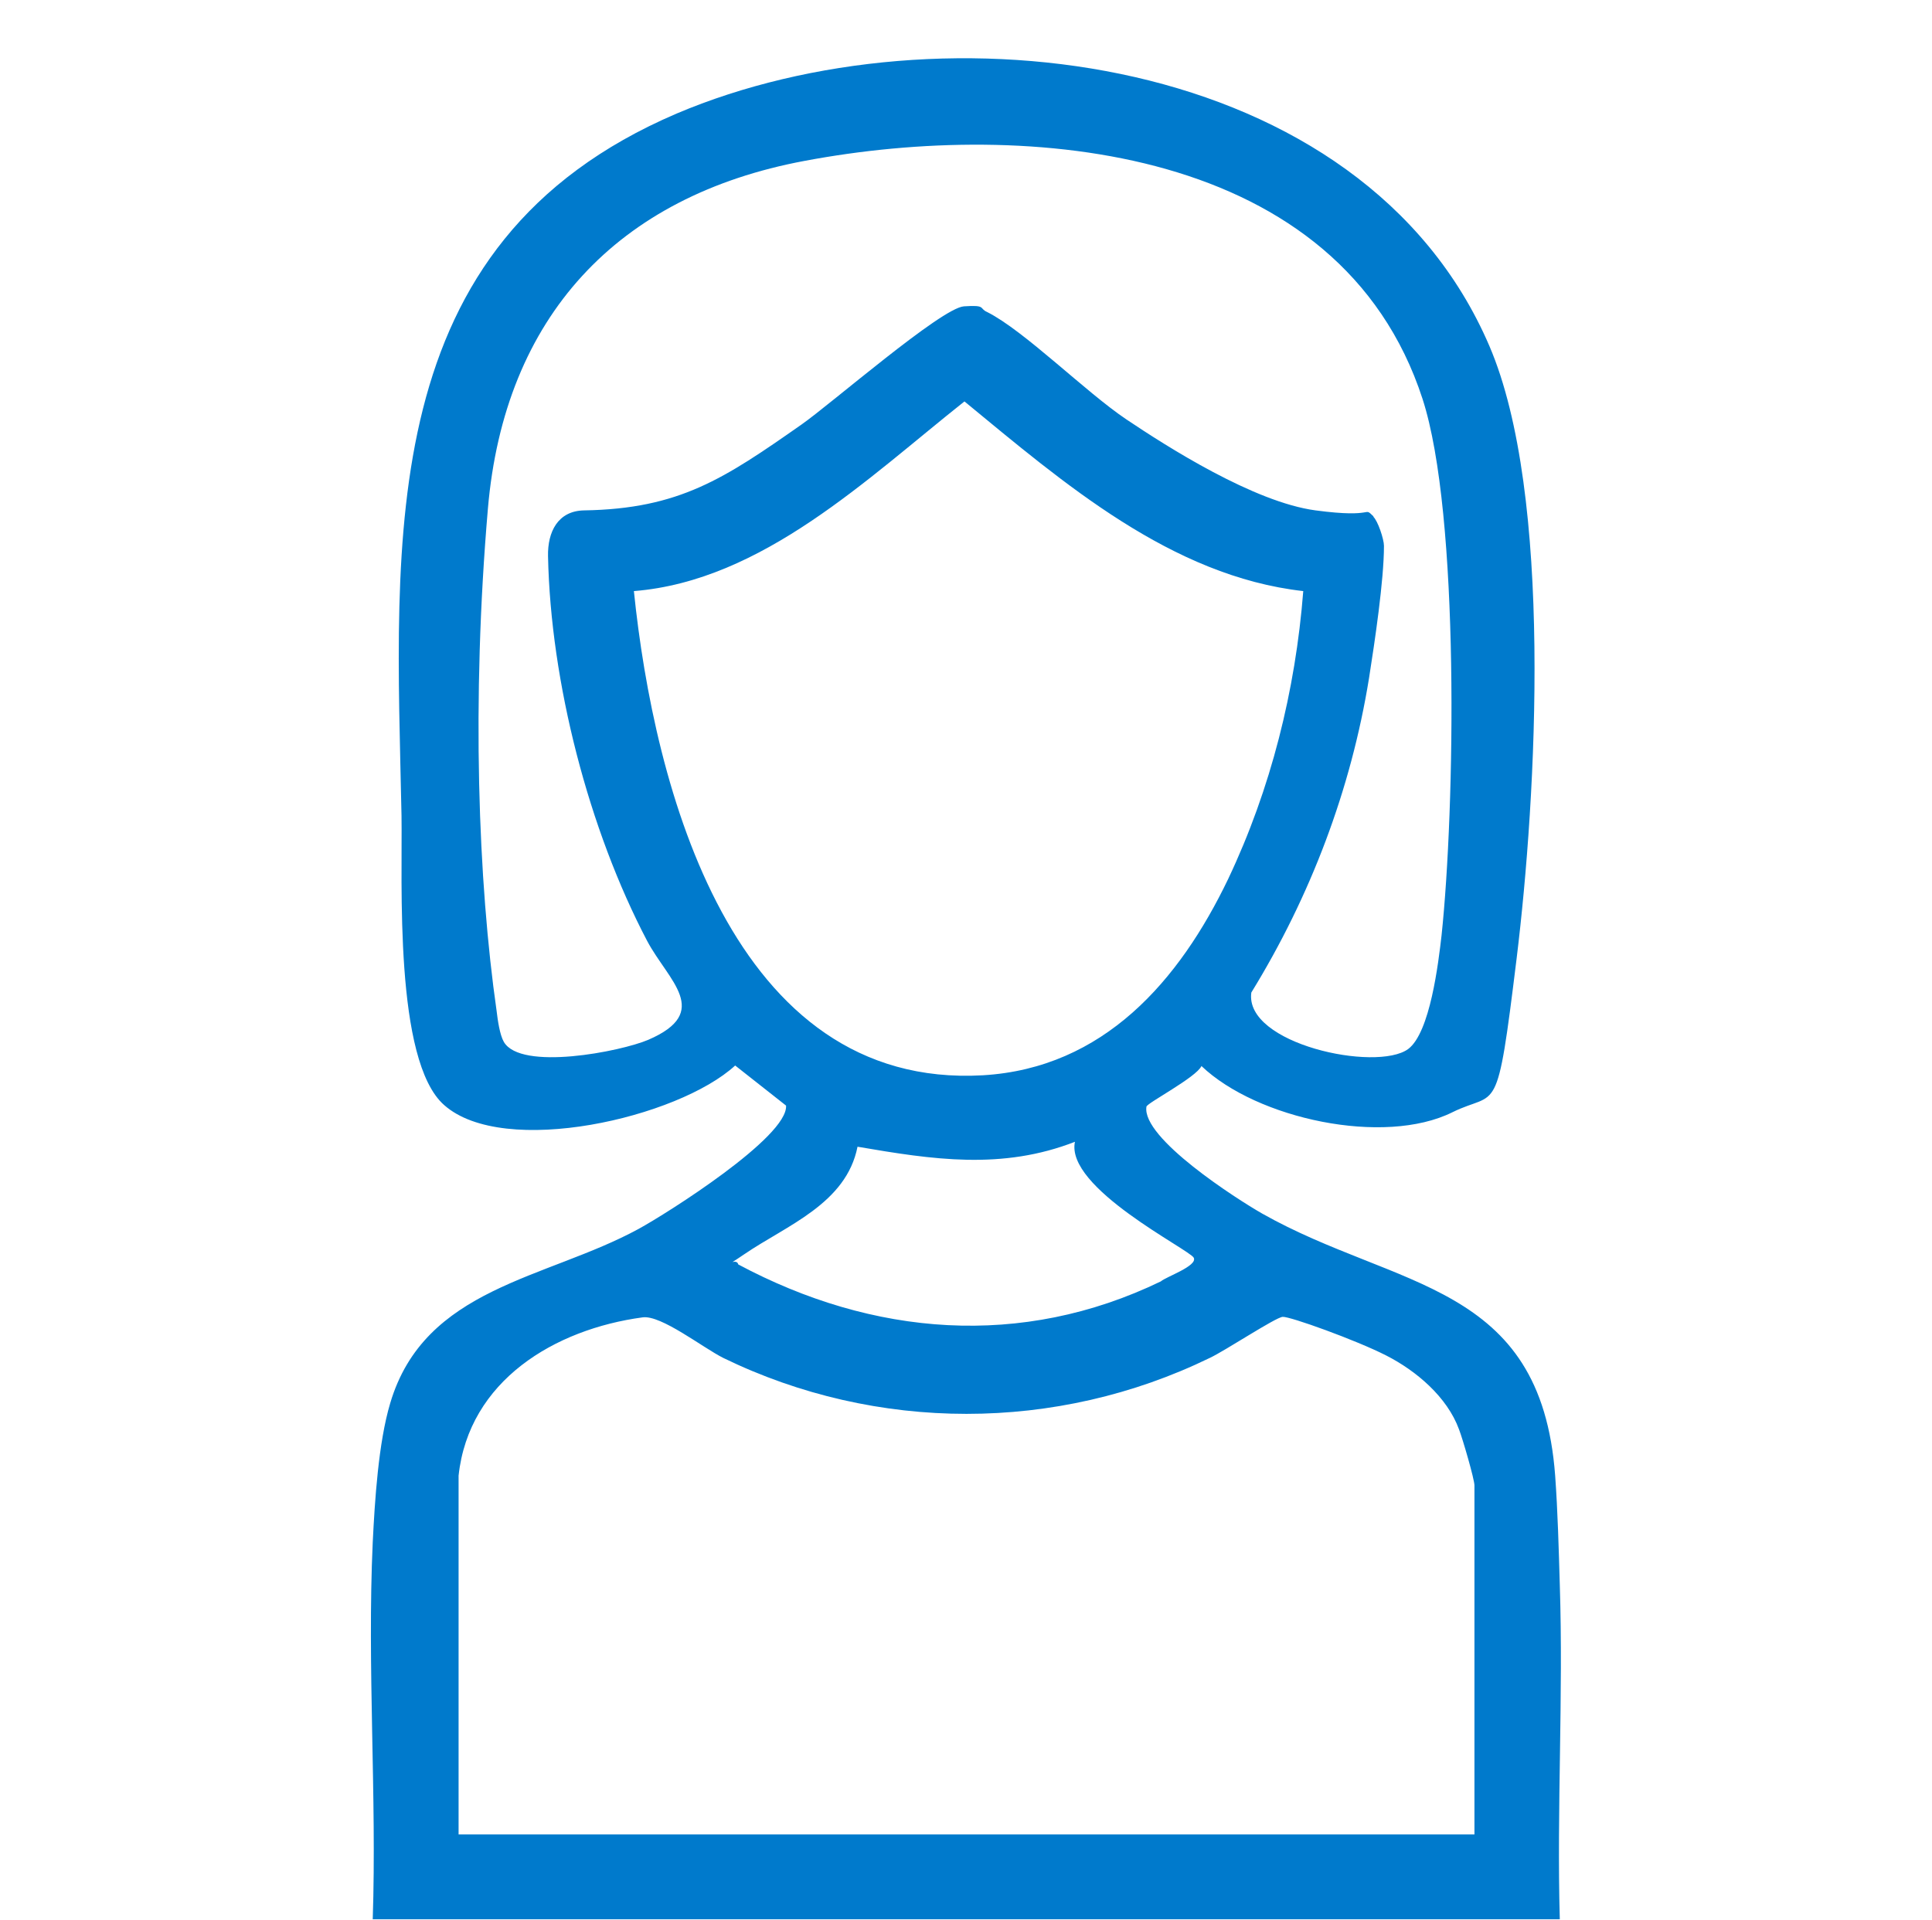 <svg xmlns="http://www.w3.org/2000/svg" id="Capa_1" viewBox="0 0 375.8 373.5"><defs><style>      .st0 {        fill: #007acc;      }    </style></defs><path class="st0" d="M72.5,373.5c.8-24.2-1.1-49.2,0-73.4.4-8.1,1.1-19.4,3.4-27.1,6.7-22.6,30.3-24.1,48.3-33.9,5.5-3,29.1-17.9,28.7-24l-9.9-7.8c-11.1,10.2-45,18-56.6,7.7-9.8-8.6-8.1-43.6-8.3-56.3-1.1-54.3-5.6-111.3,53.5-136.6C183.2.2,265.1,10,289.7,67.3c12.4,28.9,9.2,87.4,5.3,119.2s-3.6,25.5-12.5,29.9c-13.3,6.6-38,1.3-48.8-9-1,2.2-10.6,7.2-10.7,7.9-1,6.1,17.6,18,22.5,20.8,26.2,14.8,54.2,13.2,57,51,.5,6.9.7,14.4.9,21.2.7,21.7-.6,43.5,0,65.1H72.5ZM267.1,100.5c.9.8,2.1,4.4,2.1,5.7,0,6.7-1.8,18.7-2.9,25.7-3.5,21.7-11.4,42.5-22.9,61.2-1.4,10,24.3,15.5,30.5,11,4.3-3.2,5.9-16.9,6.5-22.1,2.6-24.5,3.6-81.9-3.7-104.4-16-49.2-76.6-54.5-120.2-46.3-36.4,6.8-58.4,30.3-61.6,67.7s-1.9,72.6,1.7,97.7c.2,1.7.6,4.6,1.4,6,3.3,5.7,22.7,1.9,28.1-.4,12.5-5.4,3.9-11.5-.2-19.2-11.4-21.7-18.8-50.4-19.3-74.9-.1-4.7,1.9-8.8,7-8.9,18.6-.3,27.3-6.2,42.3-16.7,5.6-3.9,27.2-22.7,31.6-23s2.9.4,4.5,1.1c7.2,3.6,19.2,15.6,27.1,20.9s24.8,16.1,36.8,17.7,9.1-.9,11.3,1.2ZM253.5,115c-25.7-2.9-46.7-21.1-65.9-36.9-18.8,14.9-39.3,34.9-64.3,36.9,3.9,38,19,97,67.9,94.2,23.5-1.4,38.2-18.4,47.7-38.2,8.3-17.5,13.1-36.7,14.6-56ZM209.2,222.1c-14.3,5.6-27.8,3.5-42.4,1-2.2,11.1-13.8,15.3-22,20.9s-1.7-.2-1.2,2c26.2,14,55.1,16.4,82.2,3.3,1-.9,7.2-3,6.4-4.6s-25.1-13.6-23.1-22.6ZM89.2,287.2v69.7h197.6v-67.9c0-1.2-2.3-9.1-3-10.9-2.3-6.3-8.3-11.4-14.2-14.4s-18.7-7.6-20.1-7.5-11.2,6.6-14.2,8c-29.8,14.5-64.8,14.5-94.6,0-4-2-12.1-8.4-15.7-7.9-17.1,2.3-33.8,12.3-35.8,30.8Z"></path></svg>